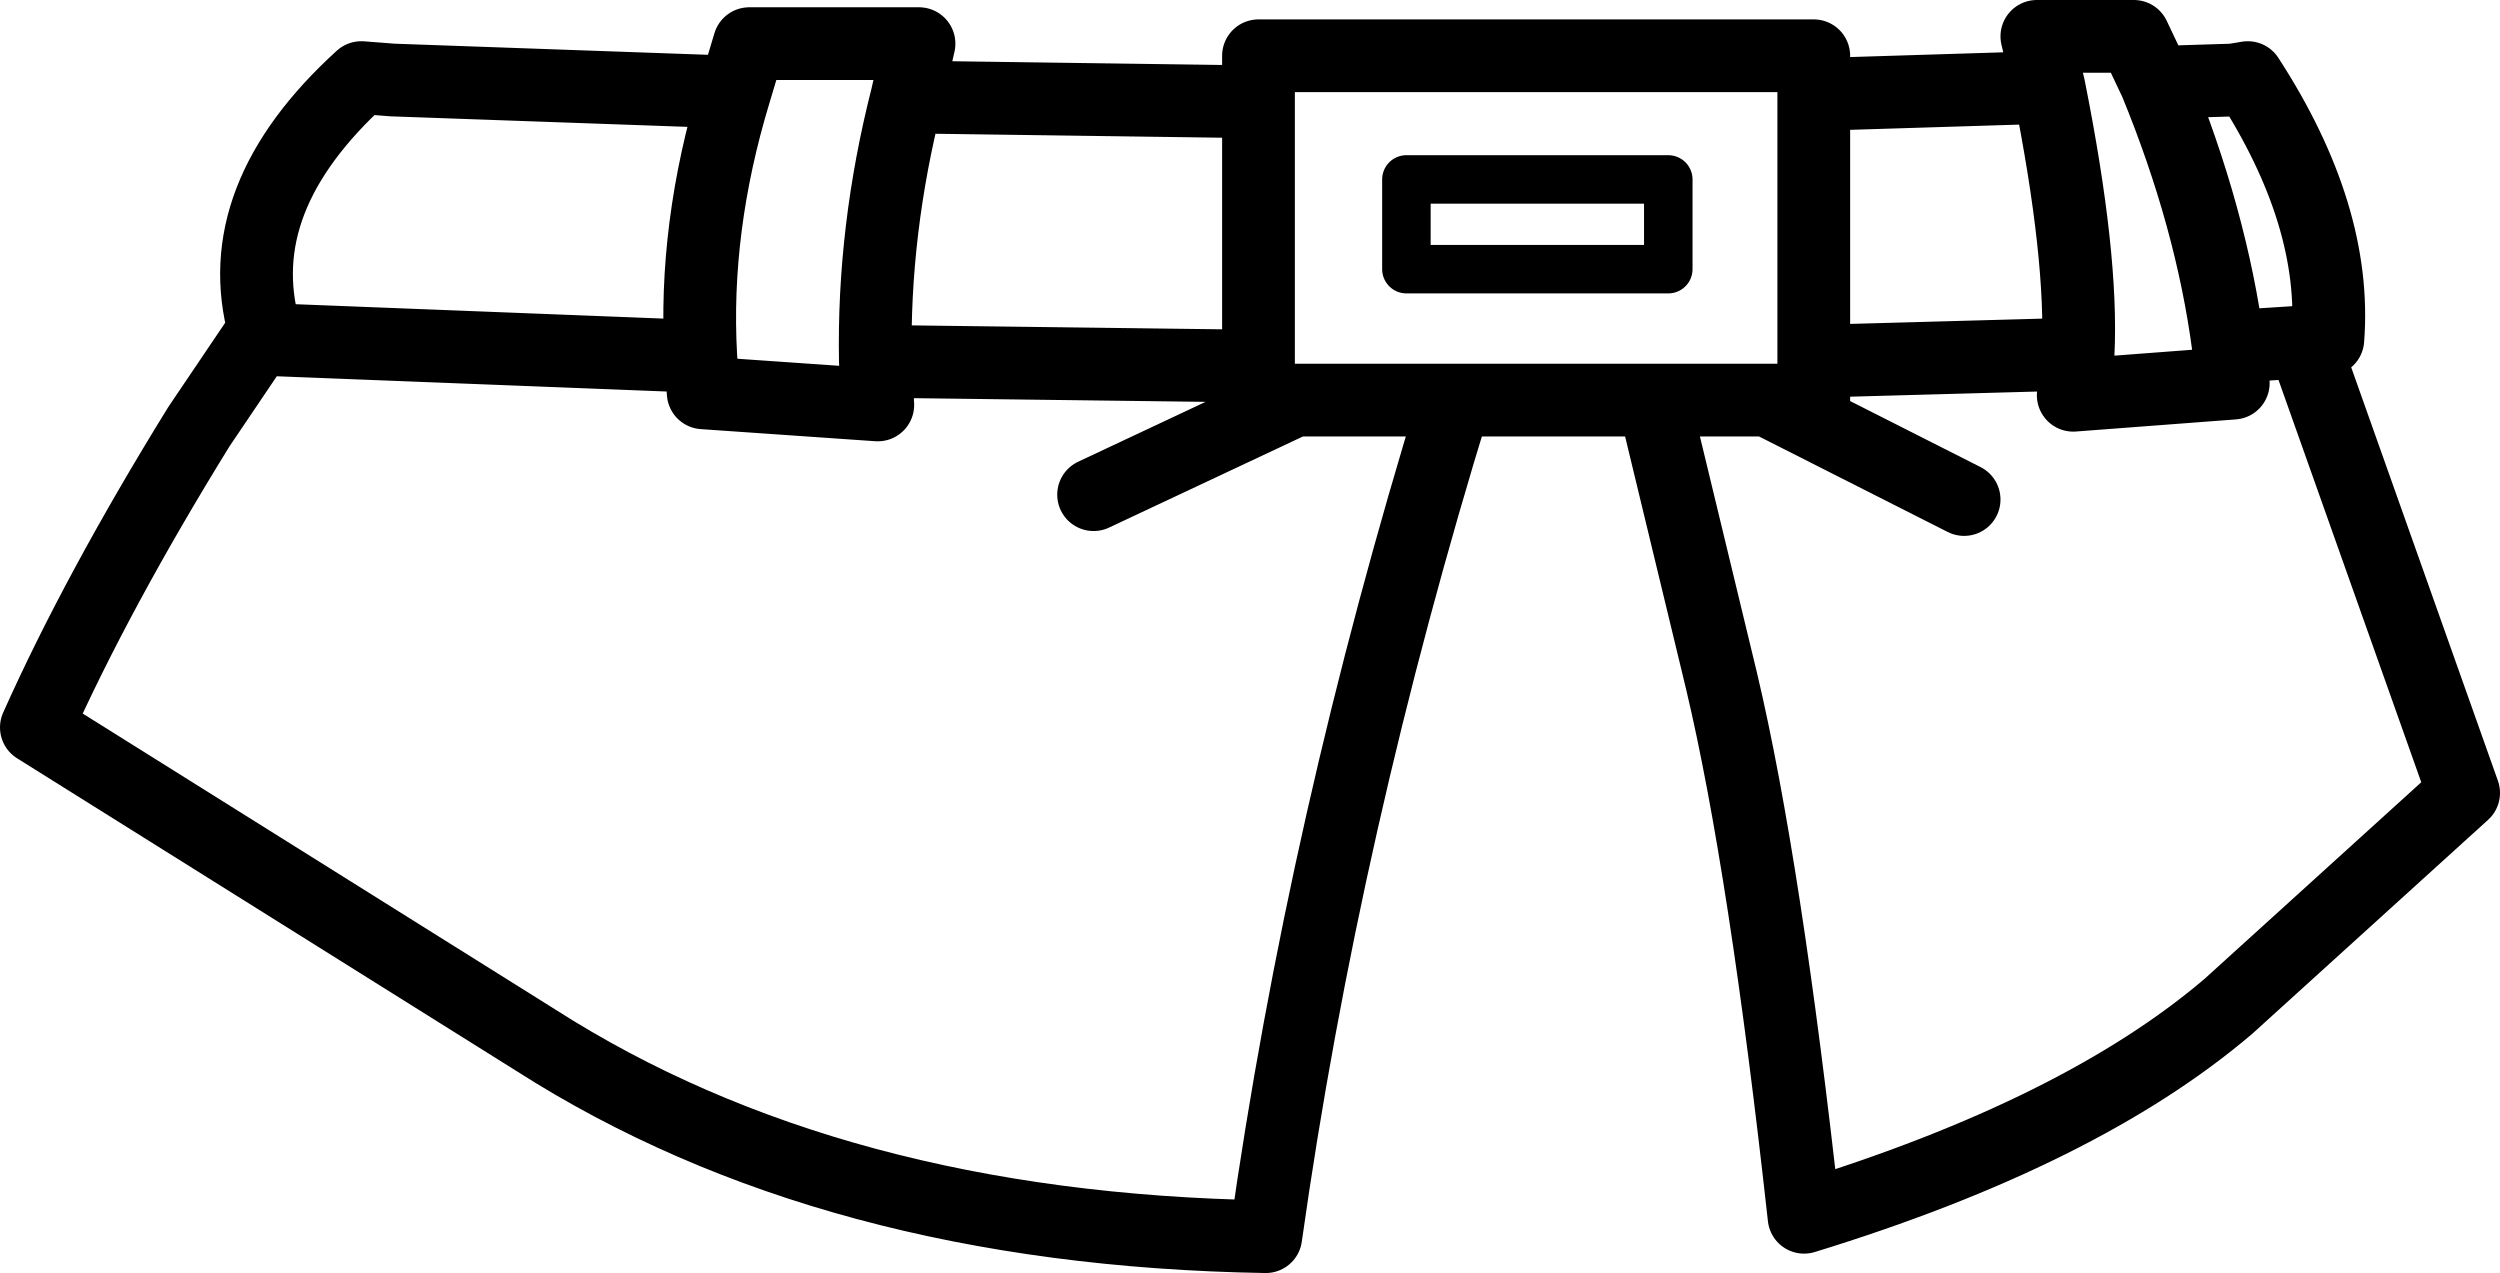 <?xml version="1.0" encoding="UTF-8" standalone="no"?>
<svg xmlns:xlink="http://www.w3.org/1999/xlink" height="26.25px" width="51.55px" xmlns="http://www.w3.org/2000/svg">
  <g transform="matrix(1.0, 0.0, 0.0, 1.0, 25.8, 13.1)">
    <path d="M3.2 -9.4 L8.6 -9.4 8.6 -7.55 3.2 -7.55 3.2 -9.4" fill="none" stroke="#000000" stroke-linecap="round" stroke-linejoin="round" stroke-width="1.0"/>
    <path d="M0.15 -11.0 L0.15 -11.95 11.6 -11.95 11.6 -11.15 16.45 -11.3 16.2 -12.35 18.2 -12.35 18.65 -11.4 20.25 -11.45 20.55 -11.5 Q22.4 -8.65 22.2 -6.1 L21.7 -6.05 25.0 3.25 20.15 7.65 Q17.1 10.25 11.4 12.0 10.6 4.75 9.7 0.95 L8.3 -4.85 4.2 -4.85 Q1.5 3.9 0.3 12.4 -8.65 12.25 -14.75 8.35 L-25.05 1.9 Q-23.8 -0.9 -21.7 -4.3 L-20.35 -6.3 Q-21.1 -9.0 -18.35 -11.5 L-17.7 -11.45 -10.65 -11.2 -10.35 -12.2 -6.85 -12.2 -7.1 -11.1 0.15 -11.0 0.15 -5.55 0.15 -4.85 0.9 -4.85 4.2 -4.85 M21.7 -6.05 L20.15 -5.95 20.25 -5.2 16.95 -4.95 17.05 -5.8 11.6 -5.65 11.6 -4.85 10.65 -4.85 14.7 -2.8 M20.15 -5.95 Q19.8 -8.6 18.65 -11.4 M11.6 -11.15 L11.6 -5.65 M16.45 -11.3 Q17.15 -7.8 17.05 -5.8 M10.65 -4.85 L8.3 -4.85 M0.15 -5.55 L-7.75 -5.65 -7.7 -4.75 -11.3 -5.0 -11.35 -5.75 -20.3 -6.1 -20.35 -6.3 M-11.35 -5.75 Q-11.5 -8.4 -10.65 -11.2 M-7.1 -11.1 Q-7.8 -8.35 -7.75 -5.65 M0.9 -4.85 L-3.25 -2.9" fill="none" stroke="#000000" stroke-linecap="round" stroke-linejoin="round" stroke-width="1.5"/>
  </g>
</svg>
